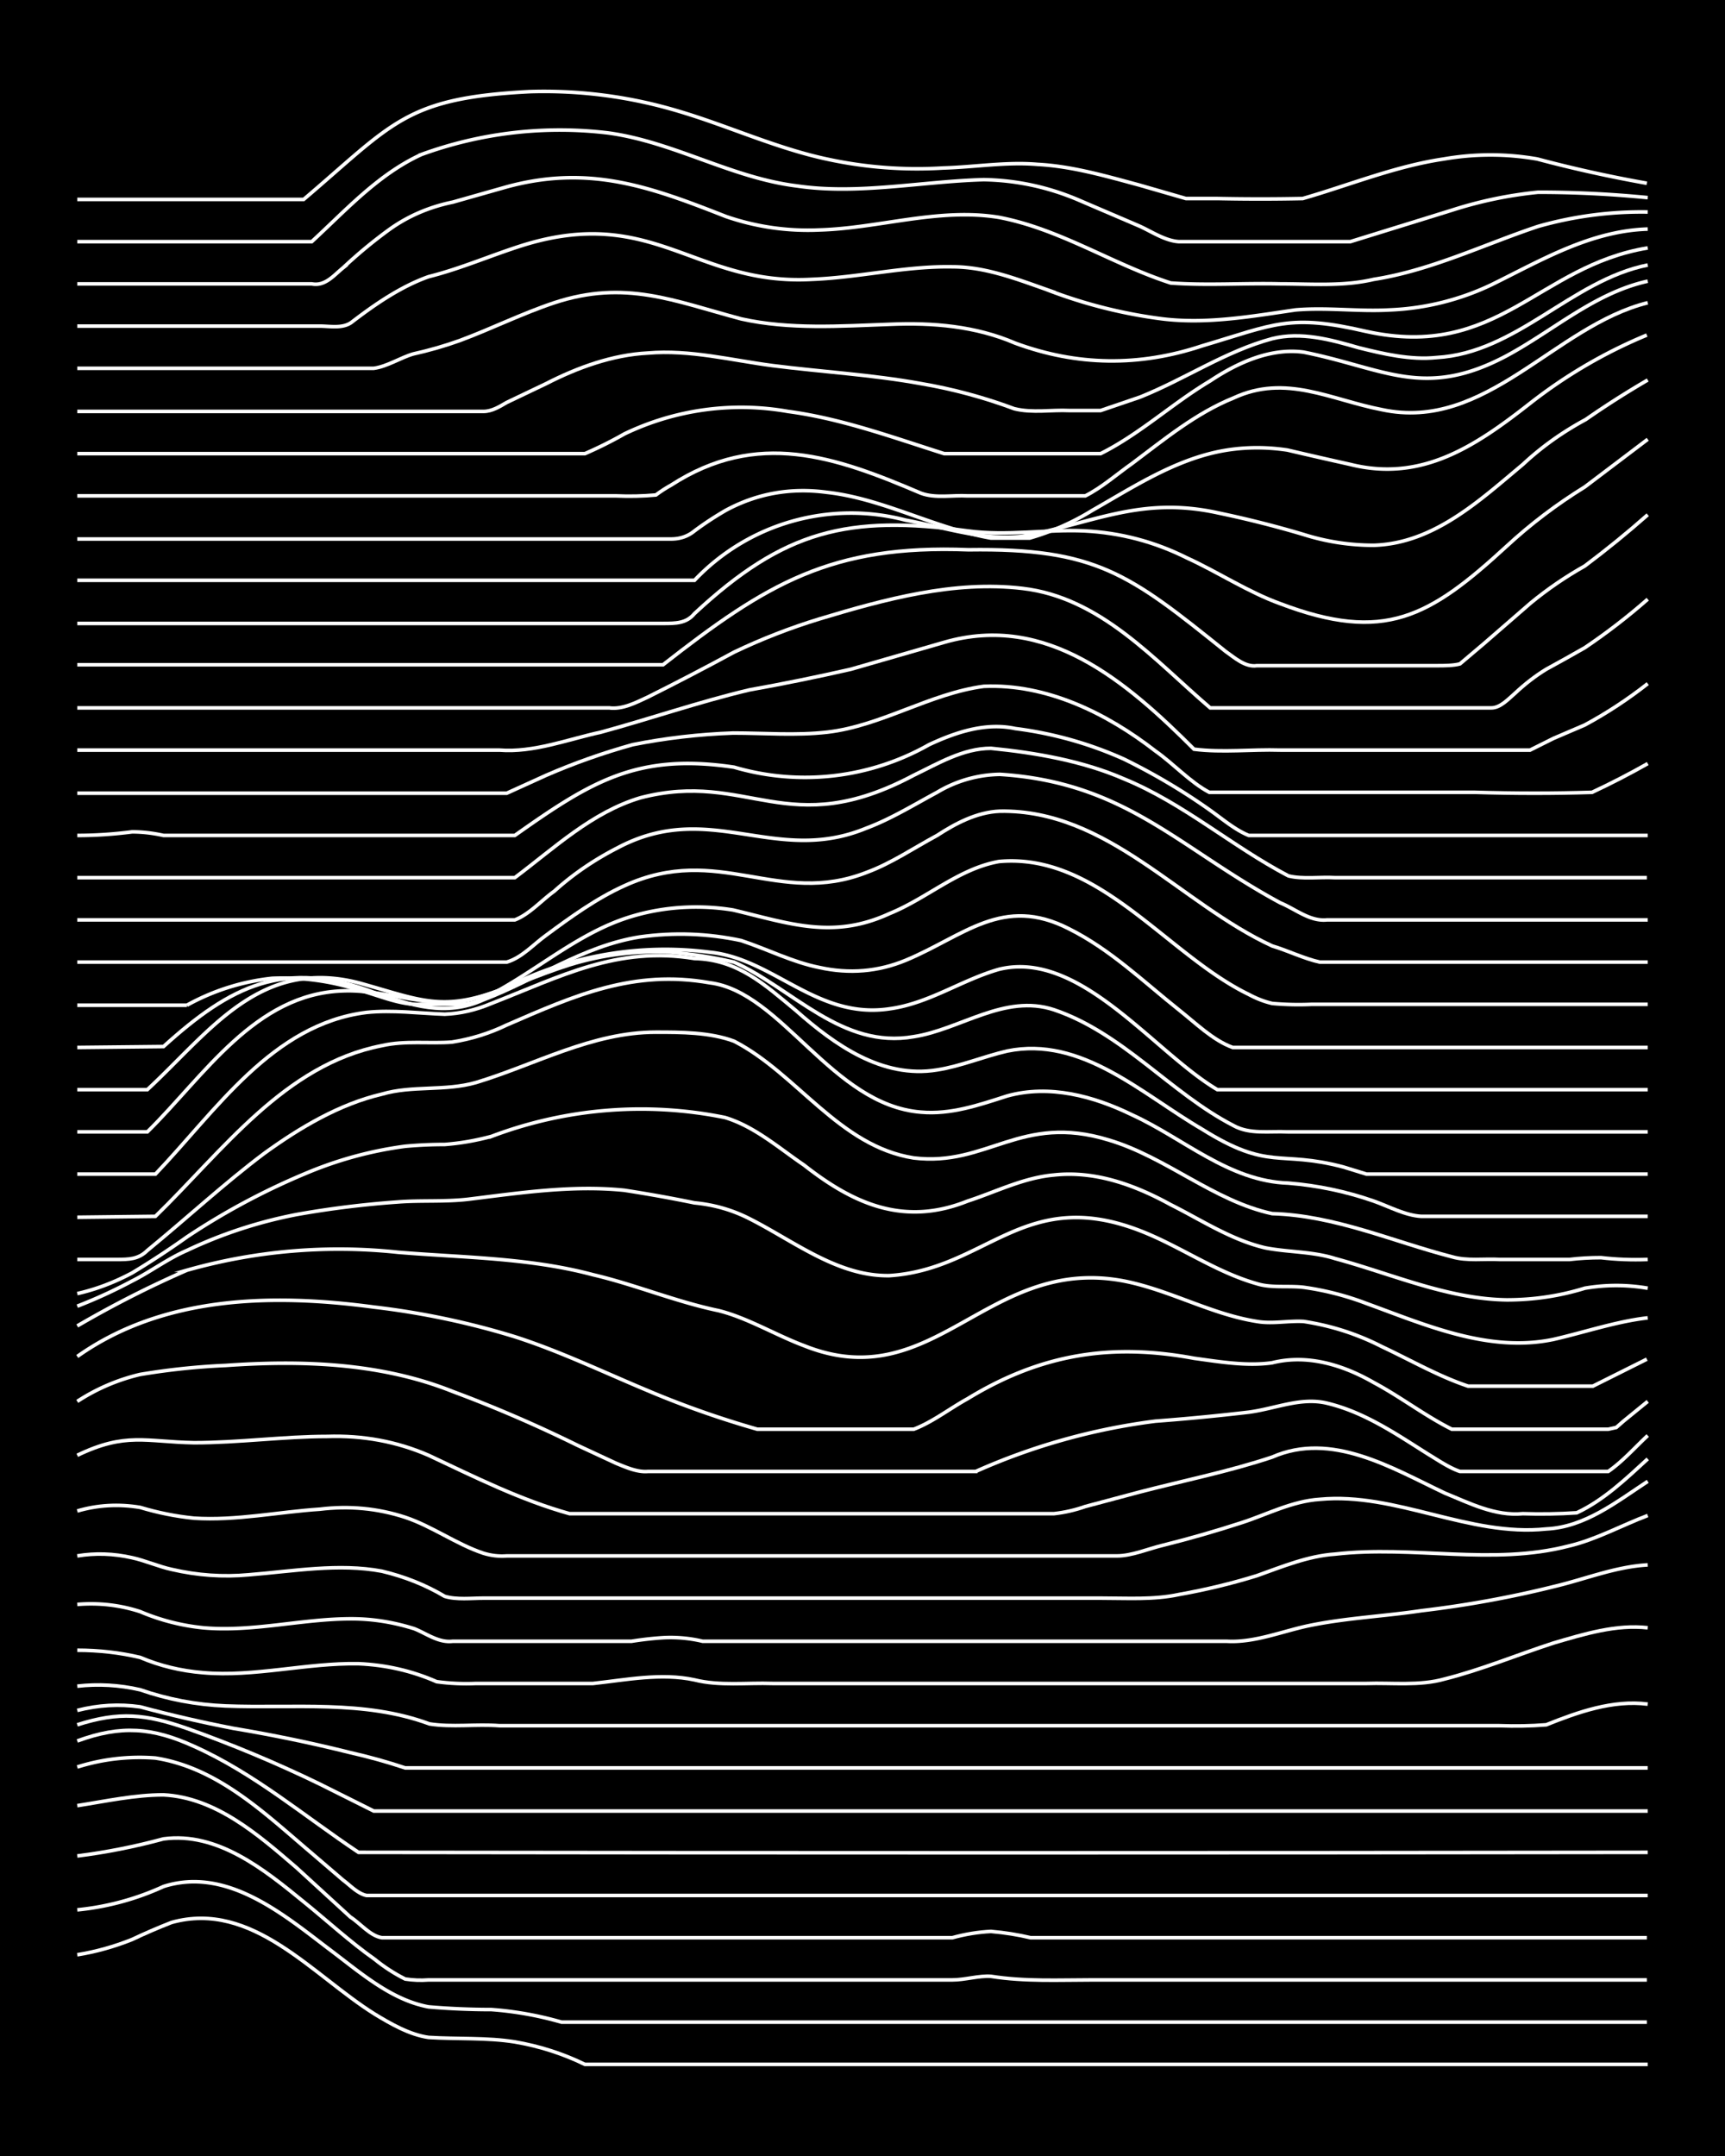 <svg xmlns="http://www.w3.org/2000/svg" id="a" width="1920" height="2400" viewBox="0 0 192 240"><defs><style>.b{fill:none;stroke:#fff;stroke-miterlimit:10;stroke-width:.4px}</style></defs><path d="M0 0h192v240H0z" style="stroke-width:0"/><path d="M8.6 217.6q3.1-.5 6.1-1.7 2.1-1 4.4-1.9c9-2.5 15.7 5.9 22.6 10.2 1.8 1.1 3.9 2.3 6 2.6 3.2.2 6.5 0 9.6.5q4.1.7 7.8 2.5h118.3" class="b"/><path d="M8.6 212.6a30 30 0 0 0 9.6-2.6c6.9-2.2 13.1 2.9 18.2 6.8 3.5 2.6 7 5.8 11.3 6.6q3.5.3 7 .3 4 .3 7.8 1.4h120.8" class="b"/><path d="M8.6 206.6q4.8-.6 9.6-1.9c6-.8 11.2 3.4 15.6 7 2.6 2.1 5.2 4.5 7.9 6.4q1.6 1.3 3.4 2.2 1.3.2 2.6.1H106c1.4 0 3-.5 4.3-.4 3.8.6 7.6.4 11.3.4h61.7" class="b"/><path d="M8.6 201c3.2-.5 6.4-1.2 9.6-1.2 5.8.3 10.5 4.4 14.8 8.1l6 5.5c1.1.7 2.2 2.1 3.5 2.3H106q2.2-.6 4.3-.7 2.3.2 4.4.7h68.6" class="b"/><path d="M8.6 196.7a23 23 0 0 1 8.7-1c7 1.1 12.2 6.2 17.4 10.6l3.5 3c.7.5 1.6 1.5 2.6 1.7h142.6" class="b"/><path d="M8.6 193.8c4.9-1.8 8.4-1.5 13 .6 6.7 3 12.3 7.8 18.3 11.8q71.7.1 143.5 0" class="b"/><path d="M8.6 192c4.7-1.5 7.6-1.2 12.2.4q7.6 2.7 14.8 6.2l6 3h141.8" class="b"/><path d="M8.6 190.4q3.5-.9 7-.4 5.2 1.4 10.4 2.4 6.6 1.1 13 2.7 3.1.7 6.1 1.7h138.3" class="b"/><path d="M8.6 187.7q3.5-.4 7 .4 4.6 1.6 9.5 1.8c7.6.3 15.4-.7 22.7 2 2.5.4 5.2 0 7.8.2h111.3q2.6.1 5.2-.1c3.5-1.4 7.4-2.8 11.3-2.3M8.6 183.7q3.6 0 7 .8 3.3 1.4 7 1.7c5.7.5 11.5-1.1 17.3-1q4.6.2 8.7 2 2.2.3 4.4.2h13c3.7-.4 7.6-1.2 11.3-.4 2.8.7 5.8.3 8.7.4h66.1c2.8-.1 5.9.3 8.7-.5 4-1 8.1-2.7 12.1-4 3.4-1 7-2.1 10.5-1.7" class="b"/><path d="M8.6 178.6q3.6-.3 7 .8a24 24 0 0 0 7 1.8c5.5.5 11-1 16.5-1q3.5 0 7 1.1c1.3.5 2.7 1.6 4.3 1.4h19.9q1.9-.3 3.6-.4 2.2-.1 4.3.4h58.3c3.2.2 6.4-1.2 9.5-1.8 4-.8 8.2-1 12.2-1.6q7.6-.9 14.8-2.7c3.4-.8 6.8-2.2 10.4-2.4" class="b"/><path d="M8.6 173.2q3-.5 6.1.2c1.4.3 3 1 4.4 1.3q4.3 1 8.6.6c5-.4 10-1.3 14.8-.4q3.8.9 7 2.8c1.3.4 3 .2 4.3.2h68.7c3 0 5.9.2 8.7-.4q4.5-.8 8.7-2.1c2.8-1 5.7-2.2 8.7-2.4 8.7-1 17.5 1.3 26-.9 3-.7 5.9-2.3 8.8-3.4" class="b"/><path d="M8.6 168.2q3.4-1 7-.4 3 .9 6 1.2c4.7.3 9.4-.7 14-1q4.9-.6 9.5.9c3 1 5.7 3 8.7 4q1.3.4 2.6.3h67.9c1.7 0 3.5-.8 5.2-1.2q4.4-1.1 8.7-2.5c2.8-.9 5.6-2.4 8.7-2.6 8.5-.8 16.6 4.2 25.2 3.3 4.3-.2 7.8-3 11.3-5.3" class="b"/><path d="M8.6 162c5.4-2.6 7.6-1.5 13-1.4 5 0 10-.7 14.8-.7q6-.2 11.3 2.1c5.1 2.4 10.3 5 15.7 6.5h53.9q1.8-.2 3.5-.8l6-1.6c5-1.3 10-2.3 14.8-3.9 6.6-2.9 13.3 1.2 19.2 4 2.7 1.1 5.6 2.6 8.7 2.3q3 .1 6-.1c3-1.4 5.5-3.8 7.9-6" class="b"/><path d="M8.6 156a22 22 0 0 1 7-3q4.8-.8 9.5-1c8.5-.6 17.3-.3 25.3 2.9q7 2.6 13.9 6l4.3 2c1 .4 2.3 1 3.5.9h36.5a71 71 0 0 1 20-5.6q5.3-.4 10.4-1c3-.4 5.8-1.7 8.7-1 4.2 1 7.8 3.5 11.3 5.7 1 .6 2.3 1.5 3.5 1.9H179c1.6-1.1 3-2.7 4.4-4" class="b"/><path d="M8.6 151c9.6-6.8 21.8-7 33-5.5a88 88 0 0 1 15.7 3.3c5 1.6 10 4 14.8 6q5.9 2.5 12.2 4.3h17.4c2.1-.8 4-2.3 6-3.4 8.2-5 16-6.2 25.2-4.5 2.9.4 5.9.9 8.7.5 4-1 8 .3 11.3 2.2 3 1.6 5.7 3.7 8.7 5.2H179l.9-.2.8-.7 2.7-2.2" class="b"/><path d="M8.6 147.6q6-3.5 12.2-6.2a62 62 0 0 1 23.5-2c7.2.6 14.6.6 21.7 2.5 4.7 1.1 9.2 3 14 4 3.2.8 6.3 2.7 9.5 3.9 14.5 5.8 20.4-10.1 35.6-7.2 5.1 1 9.7 3.7 14.8 4.5 1.7.3 3.5-.1 5.2 0q4.6.7 8.7 2.8c3.2 1.5 6.3 3.3 9.6 4.4h13.9l6-3" class="b"/><path d="M8.6 145.4q3.1-1.2 6.1-2.8c2-1 4-2.5 6.1-3.4a51 51 0 0 1 12.2-4q5.6-1 11.3-1.4c2.5-.2 5.2 0 7.8-.3 5.7-.7 11.6-1.6 17.4-1q3.9.6 7.8 1.4 3.2.3 6 1.7c5 2.5 9.9 6.5 15.7 6.4 10.8-.7 15-10 27.9-5 4.4 1.7 8.4 4.6 13 5.9 1.6.5 3.5.2 5.2.4q3.6.5 7 1.8c6.6 2.4 13.6 5.5 20.8 4 3.5-.8 7-2 10.5-2.4" class="b"/><path d="M8.6 144q3.1-.7 6.1-2.3 3-1.8 6.1-4 6.6-4.4 14-7.4 5-2 10.3-2.7 2.2-.2 4.4-.2 2.6-.2 5.2-.9a47 47 0 0 1 26-2.1c3.3 1 6 3.4 8.8 5.3 5.6 4.4 11.2 6.8 18.2 4 3.1-1 6.2-2.6 9.6-2.9 4.6-.5 9 1.1 13 3.3 3.4 1.7 6.7 3.9 10.5 4.8 2.5.5 5.3.4 7.8 1.2 6.3 1.7 12.5 4.5 19.1 4.6q4.5 0 8.7-1.3 3.5-.6 7 0" class="b"/><path d="M8.6 140.2H13c1.3 0 2.4 0 3.4-1 4.4-3.6 8.6-7.5 13-10.8 4-2.9 8.4-5.5 13.1-6.6 3.4-1 7-.3 10.5-1.3 6.6-2 12.9-5.6 20-5.6 2.8 0 6 0 8.7 1 7 3.6 11.7 11.7 20 13 8.2 1 11.9-5 21.7-2 6.4 1.9 11.7 6.8 18.2 8.2 7 .2 13.4 3.1 20 4.8 1.7.5 3.6.2 5.3.3h7.8q1.7-.2 3.5-.2 2.5.3 5.2.2" class="b"/><path d="m8.6 135.5 8.7-.1c7.5-7.3 14.4-16.9 25.2-19 2.6-.6 5.3-.2 7.8-.4q3.2-.5 6.1-1.9c7.6-3.3 14.1-6.2 22.6-4.7 8 1 13.6 13.6 23.5 14.4 3.3.3 6.5-.8 9.6-1.8 4.7-1.3 9.6 0 13.9 2.1 5.7 2.6 10.8 7.4 17.4 7.6q4.9.4 9.5 2c1.7.6 3.5 1.6 5.3 1.7h25.2" class="b"/><path d="M8.6 130.7h8.7c6.7-7 13-16.7 23.5-18 2.9-.3 5.8.1 8.7.2q2.6-.1 5.2-1.2c7.7-3 14-6.4 22.6-5 4.8.1 7.8 2.9 11.3 5.8 4.3 3.8 9.6 7.6 15.7 6.6 2.6-.4 5.2-1.5 7.8-2.1 8.3-1.7 15 4.8 21.7 8.7 7.5 4.7 8.5 2.3 15.7 4.2l2.6.8h31.3" class="b"/><path d="M8.6 126h7.8c6.3-6.2 12-15.4 21.8-15.7 5-.2 9.9 2.3 14.8.8 3.5-1 6.9-2.6 10.4-3.7q5.5-1.7 11.3-1.4 3.5.3 7 1.1c6.6 3 12 9.7 20 8.3 5.2-.8 10.1-4.8 15.6-3 7.7 2.6 13 9.3 20 12.9 1.8 1 4 .6 6 .7h40.1" class="b"/><path d="M8.6 121.3h7.8c7-6.5 12.5-14.7 23.5-11.9 6.9 1.9 9.4 3.4 16.5.5A39 39 0 0 1 79 106c7.1.7 11.9 7.5 20 6.3 4.4-.6 8-3.2 12.2-4.4 9-2.2 17.2 9.2 24.3 13.4h47.9" class="b"/><path d="m8.6 116.6 9.6-.1c7.5-6.8 13.5-9.8 23.5-6 4 1.4 7.9 2.7 12.1.8 5.8-2.2 11.1-6 17.4-7q5.7-.8 11.3.4c3 1 5.7 2.4 8.7 3q5 1.1 9.6-.8c6.5-2.7 10.8-7.3 18.2-3.5 4.6 2.3 8.3 5.9 12.2 9 1.9 1.5 3.8 3.4 6 4.2h46.2" class="b"/><path d="M8.6 111.9h12.2a25 25 0 0 1 9.5-3q5-.2 9.6 1.3c2.3.6 4.6 1.7 7 1.6h3.5q1.3.1 2.6-.3c5.4-2.4 10-6.7 15.6-8.9 4.1-1.6 8.7-2 13-1.3 6.3 1.5 11.1 3.3 17.4.4 4.2-1.7 7.7-5 12.2-5.8 11.1-1 18.7 10.4 27.8 14.8q1.3.7 2.6 1 2.2.2 4.4.1h37.4" class="b"/><path d="M8.6 107.1h47.8c1.7-.5 3-2 4.4-3 2.7-2 5.6-4.1 8.7-5.5 10.5-4.8 17.1 2.4 27-1.5 2.7-1 5.2-2.7 7.8-4.1 2-1.3 4.4-2.6 7-2.7 12-.2 20.1 10.3 30.3 15 1.7.5 3.5 1.4 5.3 1.8h36.5" class="b"/><path d="M8.6 102.4h48.7c1.6-.6 3-2.2 4.4-3.2q3.1-2.8 7-4.8c10.3-5.5 17.5 2 27.7-2.2 2.7-1 5.3-2.6 7.9-4a14 14 0 0 1 7-2c14 .9 19.9 8.2 31.2 14.3 1.7.7 3.3 2.1 5.2 1.9h35.7" class="b"/><path d="M8.6 97.7h48.7c4.4-3.3 8.6-7.3 14-8.9 12-3.1 16.3 5 30.4-2.5 2.7-1.3 5.5-3 8.6-3 5 .5 10.2 1.4 14.8 3.4 6.6 2.7 12 7.5 18.3 10.8 1.6.4 3.5.1 5.2.2h34.7" class="b"/><path d="M8.6 93q3 0 6.1-.4 1.7 0 3.5.4h39.1c8.5-6 13.6-9.2 24.4-7.6a28 28 0 0 0 21.7-2.5c3-1.4 6.3-2.5 9.6-1.8q6.3.8 12.1 3.4 5.1 2.5 9.6 5.7c1.4 1 2.8 2.2 4.3 2.8h44.4" class="b"/><path d="M8.6 88.3h47.8l4.4-2q4.6-2 9.6-3.4 5.5-1.1 11.2-1.3c3.5 0 7 .3 10.5-.1 6-.7 11.4-4.3 17.4-5.1 7-.3 13.7 3 19.1 7.2 2 1.4 3.9 3.5 6 4.6h29.6q6.7.2 13 0 3.2-1.5 6.2-3.2" class="b"/><path d="M8.6 83.5h47c3.8.3 7.6-1.2 11.3-2 5.5-1.5 11-3.4 16.5-4.7q5.6-1 11.3-2.3l10.4-3c11.4-3.3 20.3 4.4 27.8 11.9 3.2.4 6.4 0 9.6.1h27.8l2.6-1.3 3.5-1.5q3.7-2 7-4.6" class="b"/><path d="M8.6 78.8h59.2c1.5.2 3-.6 4.3-1.2q4.8-2.4 9.6-5 4.6-2.2 9.5-3.7c7.3-2.2 15-4.3 22.6-3.4 8.7 1 14.7 8 20.9 13.3H166c1 0 1.9-1 2.6-1.6q1.7-1.6 3.5-2.7 2.2-1.2 4.3-2.4 3.7-2.5 7-5.4" class="b"/><path d="M8.6 74h65.2c11.5-9 18.7-13.4 34-12.8 14.2-.2 17.9 2.7 28.6 11.3 1 .7 2.2 1.8 3.5 1.6H160c.7 0 1.8 0 2.5-.2l2.6-2.2 5.3-4.6q2.8-2.3 6-4.1 3.6-2.7 7-5.7" class="b"/><path d="M8.6 69.4h65.2c1.4 0 2.6 0 3.5-1.1 10-9.3 17.1-11 30.4-9.2 4.4.6 8.8-.2 13 0q6 .3 11.4 3c3.5 1.6 6.8 3.8 10.4 5.1 11.6 4.4 16.6 1.5 25.2-6.4q4-3.7 8.7-6.6l7-5.3" class="b"/><path d="M8.6 64.6h68.7a24 24 0 0 1 23.5-6.7c4.3.8 8.6 2.3 13 1.8 8-1.5 13.2-4.5 21.8-2.6q4.8 1 9.5 2.4 3.8 1.2 7.8 1.2c6.7-.2 11.8-5 16.6-9q3.1-2.9 7-5 3.3-2.3 6.9-4.4" class="b"/><path d="M8.6 60h66.1q1.5 0 2.6-.9 1.6-1.2 3.5-2.3Q86 54 92 54.8c6.3.7 12 4 18.3 5.1h4.3a28 28 0 0 0 7-3.1c4.4-2.5 8.8-5.4 13.9-6.5q3.8-.8 7.8-.2 3.4.8 7 1.6c8 2 14-2.1 20-6.8q6-4.7 13-7.6" class="b"/><path d="M8.6 55.2h60q2.2.1 4.4-.1.8-.6 1.7-1.1c9.6-6.2 18.2-3.2 27.8.9 1.6.6 3.5.2 5.2.3h13.1c1.8-.9 3.5-2.4 5.2-3.6 3.6-2.7 7.1-5.6 11.3-7.3 5.8-2.7 10.8.2 16.5 1.3 11.6 2.5 19.2-9.3 29.6-11.9" class="b"/><path d="M8.6 50.5h56.5q2.3-1 4.4-2.2a30 30 0 0 1 18.2-2.5c6 .8 11.7 2.9 17.4 4.7h17.4c4.4-2.2 8-5.6 12.2-8.1 3-2 6.7-3.7 10.4-3.2 9 1.8 13.4 5.3 22.6.4 5.2-2.8 9.8-7 15.7-8.3" class="b"/><path d="M8.6 45.8h45.2c1 0 1.9-.6 2.6-1l4.4-2.1c3.5-1.8 7.4-3.2 11.3-3.4 4.7-.4 9.3.8 13.9 1.4 5.5.7 11 1 16.5 2q5.3.9 10.4 2.8c2 .5 4.2.1 6.1.2h3.5l4.4-1.5c5-2 9.5-5.1 14.7-6.5 3.2-.8 6.5.1 9.6 1 2.8.7 5.8 1.4 8.7 1.1 8.9-.5 15-8.6 23.5-10.3" class="b"/><path d="M8.6 41h33c1.5-.2 3-1.2 4.4-1.6q2.7-.6 5.2-1.5c3.5-1.3 6.9-3 10.5-4.2 7.9-2.6 13.3-.2 20.8 1.8 5.4 1.2 11 .8 16.6.6 4.7-.2 9.5.2 13.9 2.1q10.3 3.8 20.8.3c8.1-2.4 9.7-3.6 18.3-1.6 14.6 3.2 19.1-7.3 31.3-9.3" class="b"/><path d="M8.6 36.3h27c1.1 0 2.5.3 3.5-.4 2.6-2 5.5-4 8.6-5.1 3.6-.9 7-2.4 10.5-3.5 14.5-4.5 19.2 4.5 32.1 3.8 5.3-.2 10.5-1.5 15.7-1.4 3.6 0 7 1.3 10.4 2.5a55 55 0 0 0 13 3.3c5 .6 10-.3 14.8-1 3.5-.3 7 .2 10.5 0a29 29 0 0 0 11.3-2.8c5.5-2.7 11-6 17.4-6.2" class="b"/><path d="M8.6 31.6h26.1c1.5.3 2.5-1 3.5-1.8a53 53 0 0 1 5.2-4.3q3.1-2.2 7-3l6-1.7c9.2-2.5 16 0 24.4 3.3a28 28 0 0 0 10.4 1.5c6.7-.2 13.3-2.5 20-1.4 6.8 1.3 12.6 5.2 19.1 7.3 4 .3 8.2 0 12.2.1 3.5 0 7 .3 10.4-.5 6.4-1 12.3-3.9 18.3-5.9q6-1.7 12.2-1.6" class="b"/><path d="M8.6 26.9h26.1c3.8-3.5 7.4-7.5 12.2-9.7a45 45 0 0 1 20.8-2.4c7.3 1 13.7 5 21 5.9 6.8 1 13.8-.5 20.8-.7q5.4.1 10.4 2.2l7 3c1.3.6 2.8 1.6 4.3 1.7h19.1l11.3-3.5a46 46 0 0 1 9.6-2q6.1 0 12.2.6" class="b"/><path d="M8.6 22.2h25.2c10-8.5 11.3-11.3 25.2-12a52 52 0 0 1 16.6 2.2C81 14 86.4 16.5 92 17.7q6.4 1.4 13 1c3.5-.1 7-.7 10.5-.4 3.8.2 7.6 1.3 11.3 2.3l5.2 1.5h3.5q4.8.1 9.5 0c5.2-1.5 10.3-3.6 15.7-4.4q5.2-.9 10.4 0 6 1.6 12.2 2.7" class="b"/></svg>
